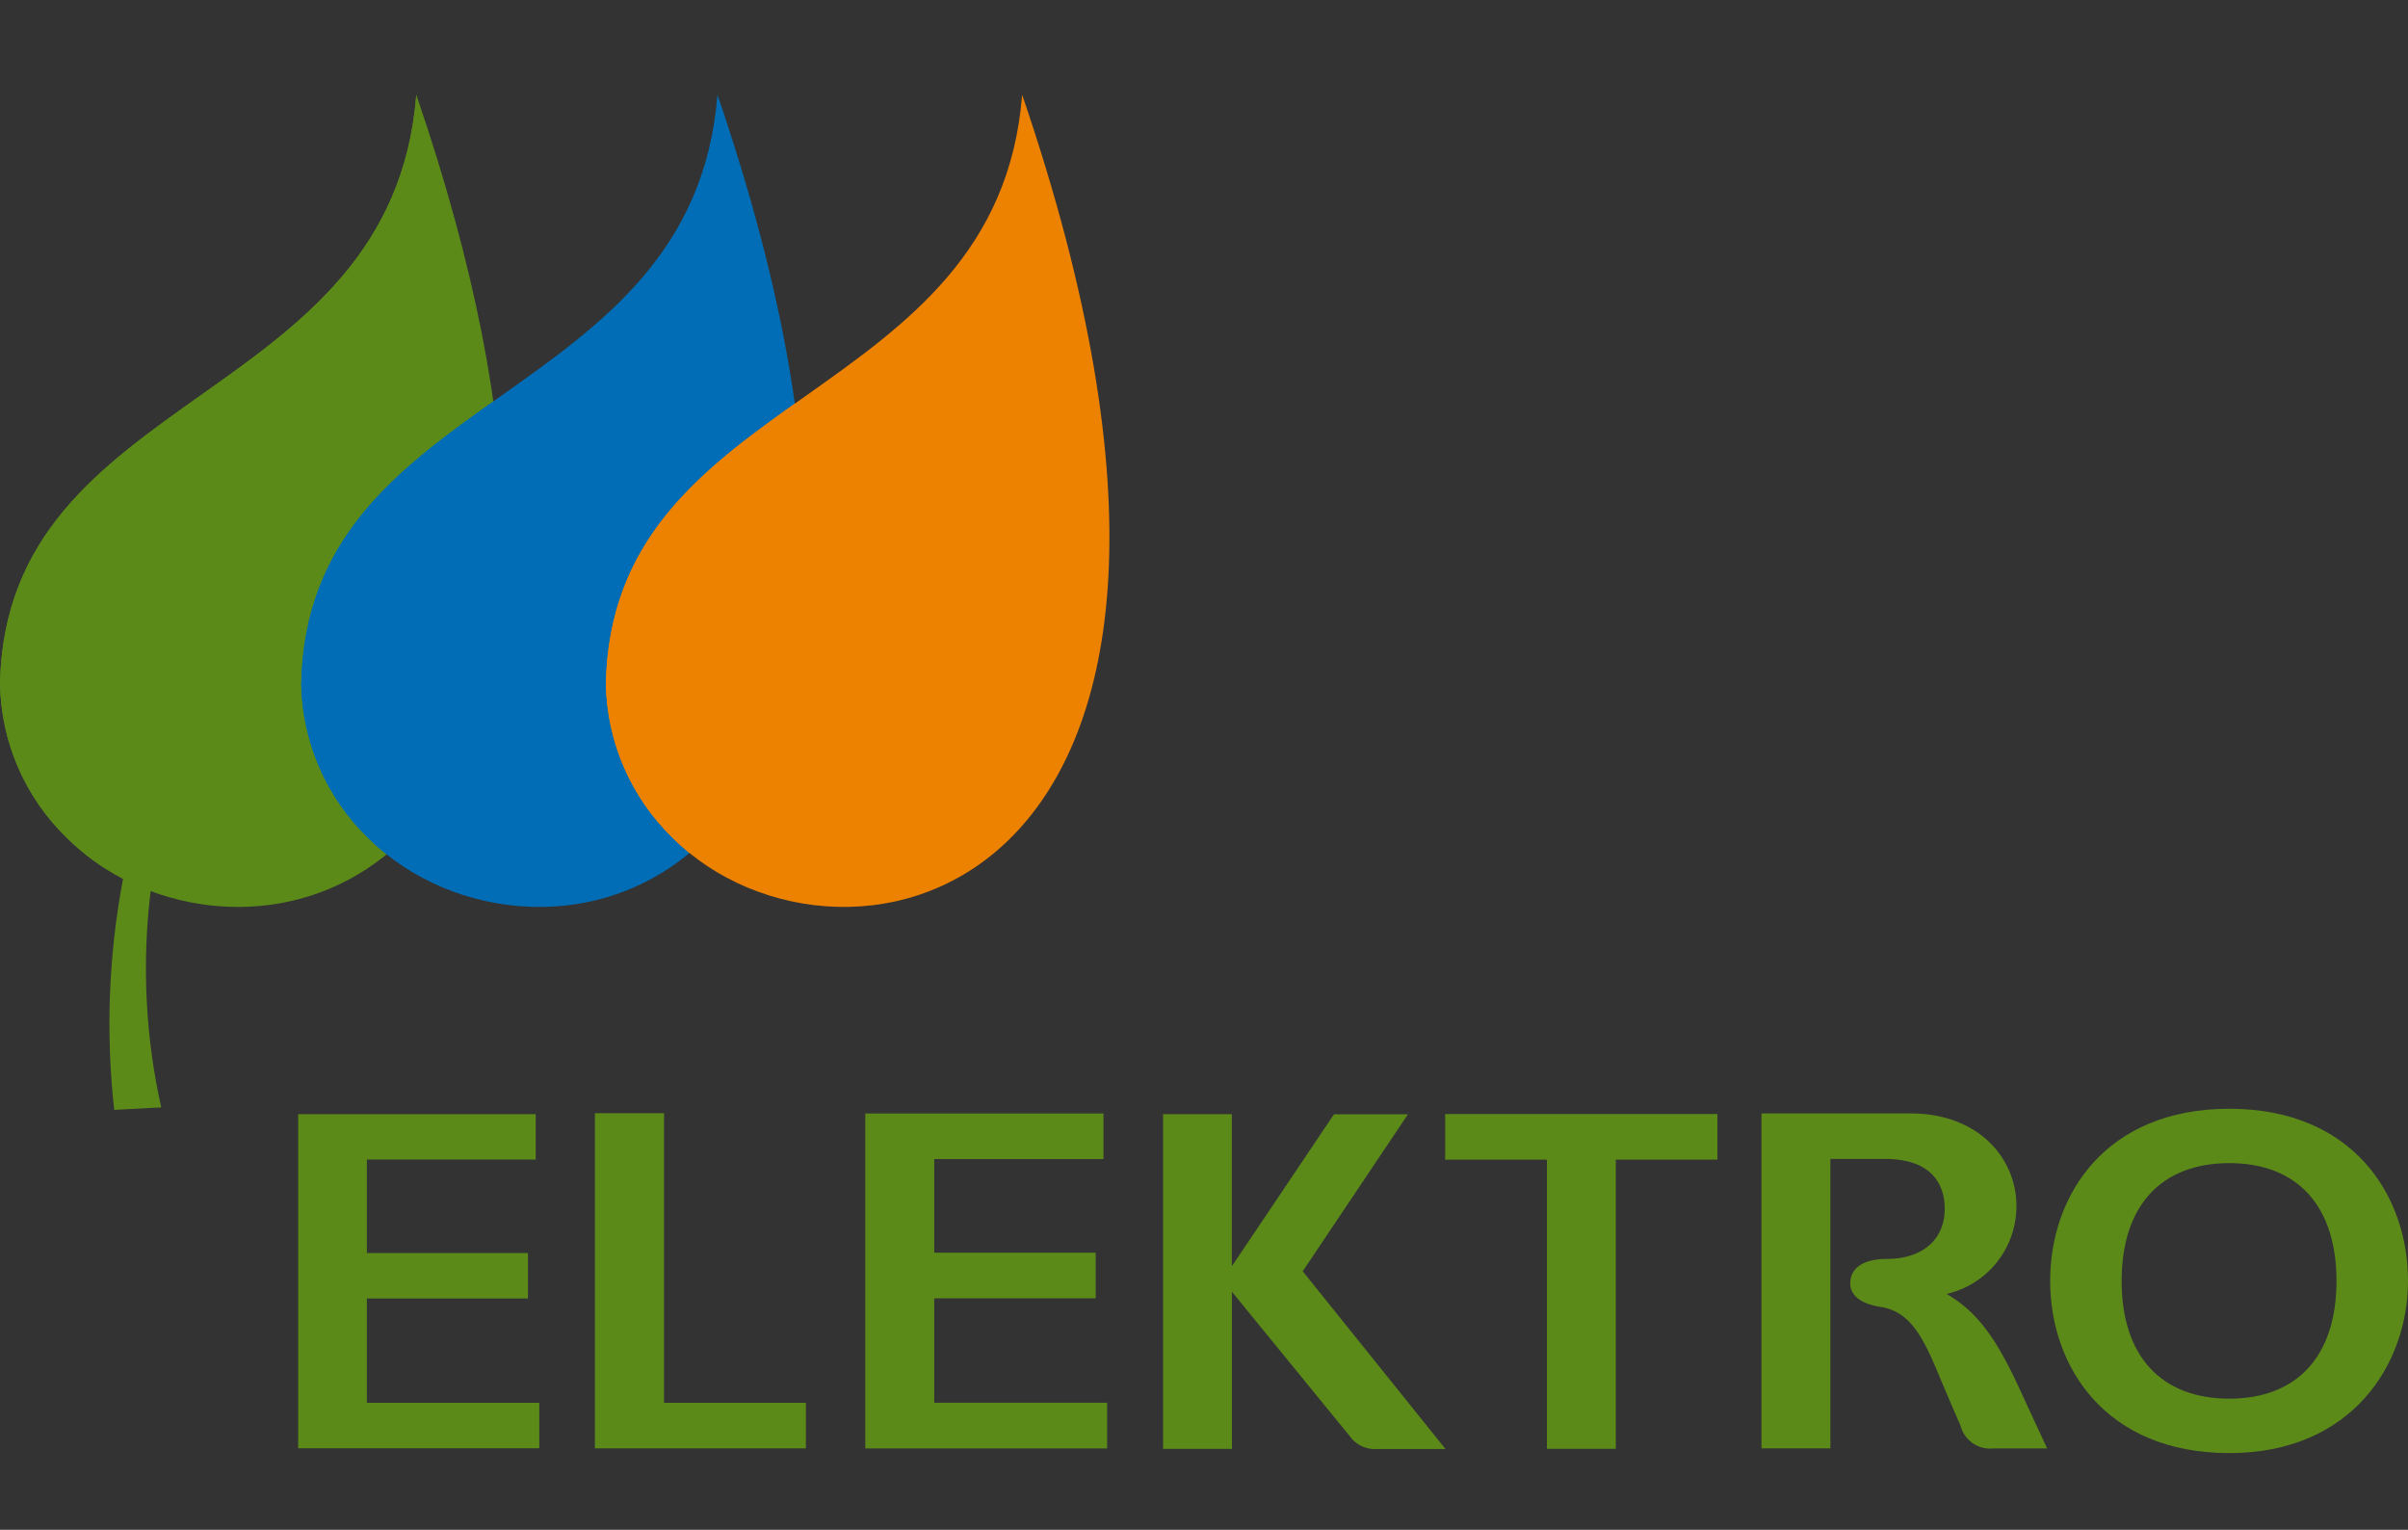 <svg id="Group_39515" data-name="Group 39515" xmlns="http://www.w3.org/2000/svg" xmlns:xlink="http://www.w3.org/1999/xlink" width="141.969" height="90.169" viewBox="0 0 141.969 90.169">
  <rect x="0" y="0" width="141.969" height="90.169" fill="#333333" stroke="none"/>
  <defs>
    <clipPath id="clip-path">
      <path id="Path_6050" data-name="Path 6050" d="M33.126,118.647a12.934,12.934,0,0,0,3.938,9.041,13.418,13.418,0,0,0,3.315,2.409,45.9,45.9,0,0,0-.522,13.624l2.772-.147a37.535,37.535,0,0,1-.623-12.747c11.619,4.342,29.774-5.661,15.664-46.936-1.455,18.446-24.23,17.19-24.544,34.757" transform="translate(-33.124 -83.89)"/>
    </clipPath>
    <linearGradient id="linear-gradient" x1="-2.102" y1="2.181" x2="-2.089" y2="2.181" gradientUnits="objectBoundingBox">
      <stop offset="0" stop-color="#d3d200"/>
      <stop offset="0.034" stop-color="#d3d200"/>
      <stop offset="0.228" stop-color="#b9c205"/>
      <stop offset="0.642" stop-color="#779a13"/>
      <stop offset="0.8" stop-color="#5c8a19"/>
      <stop offset="1" stop-color="#5c8a19"/>
    </linearGradient>
    <clipPath id="clip-path-2">
      <path id="Path_6051" data-name="Path 6051" d="M33.126,118.64a12.934,12.934,0,0,0,3.938,9.041,13.418,13.418,0,0,0,3.315,2.409A41.883,41.883,0,0,1,43,121.6c-1.876-2.966-3.831-8.733-3.728-12.742l0,0a46.252,46.252,0,0,0,4.44,11.158,67.921,67.921,0,0,1,4.8-8.217c-1.9-2.859-2.387-7.561-2.357-8.484,0-.014.019-.014.03-.022a30.1,30.1,0,0,0,3.19,7.209A79.881,79.881,0,0,0,53.9,103.1a15.064,15.064,0,0,1-1.363-5.388h0a13,13,0,0,0,2.141,3.774A34.488,34.488,0,0,0,57.7,93.315a31.94,31.94,0,0,0-.033-9.435c-1.455,18.449-24.23,17.193-24.544,34.76" transform="translate(-33.124 -83.88)"/>
    </clipPath>
    <radialGradient id="radial-gradient" cx="-0.285" cy="-0.172" r="1.514" gradientTransform="matrix(1.841, 0, 0, -1, 7.574, 8.066)" gradientUnits="objectBoundingBox">
      <stop offset="0" stop-color="#d6da42"/>
      <stop offset="0.191" stop-color="#d6da42"/>
      <stop offset="0.211" stop-color="#d0d640"/>
      <stop offset="0.395" stop-color="#9eb62f"/>
      <stop offset="0.556" stop-color="#7a9e23"/>
      <stop offset="0.686" stop-color="#648f1c"/>
      <stop offset="0.77" stop-color="#5c8a19"/>
      <stop offset="1" stop-color="#5c8a19"/>
    </radialGradient>
    <clipPath id="clip-path-3">
      <path id="Path_6052" data-name="Path 6052" d="M98.157,118.64a12.97,12.97,0,0,0,3.938,9.041c9.888,9.891,36.986,4.115,20.6-43.8-1.453,18.449-24.227,17.193-24.541,34.76" transform="translate(-98.155 -83.88)"/>
    </clipPath>
    <radialGradient id="radial-gradient-2" cx="-0.175" cy="-0.149" r="1.303" gradientTransform="matrix(1.31, 0, 0, -1, 1.845, 6.942)" gradientUnits="objectBoundingBox">
      <stop offset="0" stop-color="#e8eff9"/>
      <stop offset="0.14" stop-color="#e5edf8"/>
      <stop offset="0.259" stop-color="#dae7f5"/>
      <stop offset="0.371" stop-color="#c9ddf0"/>
      <stop offset="0.477" stop-color="#b0d0e9"/>
      <stop offset="0.581" stop-color="#90bee0"/>
      <stop offset="0.682" stop-color="#69a8d4"/>
      <stop offset="0.781" stop-color="#3a8ec7"/>
      <stop offset="0.876" stop-color="#0670b8"/>
      <stop offset="0.885" stop-color="#006db6"/>
      <stop offset="1" stop-color="#006db6"/>
    </radialGradient>
    <clipPath id="clip-path-4">
      <path id="Path_6053" data-name="Path 6053" d="M98.157,166.762a12.97,12.97,0,0,0,3.938,9.041,13.269,13.269,0,0,0,1.1.972c5-4.072,8.318-12.441,6.292-26.7-5.729,4.063-11.172,8.157-11.325,16.682" transform="translate(-98.155 -150.08)"/>
    </clipPath>
    <radialGradient id="radial-gradient-3" cx="-0.534" cy="-0.975" r="2.62" gradientTransform="matrix(1.993, 0, 0, -1, 18.055, 12.607)" gradientUnits="objectBoundingBox">
      <stop offset="0" stop-color="#fff"/>
      <stop offset="0.037" stop-color="#eff4fa"/>
      <stop offset="0.104" stop-color="#d9e6f4"/>
      <stop offset="0.177" stop-color="#cadbef"/>
      <stop offset="0.261" stop-color="#c1d5ed"/>
      <stop offset="0.382" stop-color="#bed3ec"/>
      <stop offset="0.579" stop-color="#5e9fd1"/>
      <stop offset="0.73" stop-color="#1a7bbd"/>
      <stop offset="0.8" stop-color="#006db6"/>
      <stop offset="1" stop-color="#006db6"/>
    </radialGradient>
    <clipPath id="clip-path-5">
      <path id="Path_6054" data-name="Path 6054" d="M163.936,118.64a12.953,12.953,0,0,0,3.935,9.041c9.891,9.891,36.988,4.115,20.606-43.8-1.456,18.449-24.23,17.193-24.542,34.76" transform="translate(-163.935 -83.88)"/>
    </clipPath>
    <radialGradient id="radial-gradient-4" cx="-0.175" cy="-0.149" r="1.303" gradientTransform="matrix(1.31, 0, 0, -1, 1.979, 6.942)" gradientUnits="objectBoundingBox">
      <stop offset="0" stop-color="#ffef00"/>
      <stop offset="0.135" stop-color="#ffef00"/>
      <stop offset="0.243" stop-color="#fedf00"/>
      <stop offset="0.375" stop-color="#fcd200"/>
      <stop offset="0.5" stop-color="#fcce00"/>
      <stop offset="0.616" stop-color="#f7b700"/>
      <stop offset="0.835" stop-color="#f09000"/>
      <stop offset="0.95" stop-color="#ed8100"/>
      <stop offset="1" stop-color="#ed8100"/>
    </radialGradient>
    <clipPath id="clip-path-6">
      <path id="Path_6055" data-name="Path 6055" d="M163.936,167.1a12.954,12.954,0,0,0,3.935,9.042,12.788,12.788,0,0,0,.989.893c4.937-4.093,8.187-12.406,6.215-26.488-5.658,4.025-10.989,8.118-11.139,16.554" transform="translate(-163.935 -150.55)"/>
    </clipPath>
    <radialGradient id="radial-gradient-5" cx="-0.546" cy="-0.989" r="2.641" gradientTransform="matrix(2.013, 0, 0, -1, 20.106, 12.696)" gradientUnits="objectBoundingBox">
      <stop offset="0" stop-color="#ffef00"/>
      <stop offset="0.082" stop-color="#fddc00"/>
      <stop offset="0.184" stop-color="#fbcc00"/>
      <stop offset="0.299" stop-color="#f9c200"/>
      <stop offset="0.45" stop-color="#f9bf00"/>
      <stop offset="0.547" stop-color="#f4a400"/>
      <stop offset="0.646" stop-color="#f09100"/>
      <stop offset="0.747" stop-color="#ee8500"/>
      <stop offset="0.85" stop-color="#ed8100"/>
      <stop offset="1" stop-color="#ed8100"/>
    </radialGradient>
  </defs>
  <rect id="Rectangle_18680" data-name="Rectangle 18680" width="141.968" height="90.169" fill="#fff" opacity="0"/>
  <g id="Group_14570" data-name="Group 14570" transform="translate(0 5.582)">
    <g id="Neoenergia-ClaroEscuro_Fundo_Escuro_Fundo_Escuro" data-name="Neoenergia-ClaroEscuro_Fundo Escuro_Fundo Escuro" transform="translate(0 0)">
      <g id="Group_2297" data-name="Group 2297" transform="translate(0 0.003)">
        <g id="Group_2296" data-name="Group 2296" clip-path="url(#clip-path)">
          <path id="Path_6049" data-name="Path 6049" d="M-12.726,19.06l38.9,59.7L-28.36,114.3l-38.9-59.7Z" transform="translate(39.847 -36.763)" fill="url(#linear-gradient)"/>
        </g>
      </g>
      <g id="Group_2299" data-name="Group 2299" transform="translate(0 0)">
        <g id="Group_2298" data-name="Group 2298" clip-path="url(#clip-path-2)">
          <rect id="Rectangle_17258" data-name="Rectangle 17258" width="25.099" height="46.207" transform="translate(-0.048 0.003)" fill="url(#radial-gradient)"/>
        </g>
      </g>
      <g id="Group_2301" data-name="Group 2301" transform="translate(17.759 0)">
        <g id="Group_2300" data-name="Group 2300" clip-path="url(#clip-path-3)">
          <rect id="Rectangle_17259" data-name="Rectangle 17259" width="40.97" height="53.689" transform="translate(-0.045 0.003)" fill="url(#radial-gradient-2)"/>
        </g>
      </g>
      <g id="Group_2303" data-name="Group 2303" transform="translate(17.759 18.077)">
        <g id="Group_2302" data-name="Group 2302" clip-path="url(#clip-path-4)">
          <rect id="Rectangle_17260" data-name="Rectangle 17260" width="13.394" height="26.696" transform="translate(-0.045 0.003)" fill="url(#radial-gradient-3)"/>
        </g>
      </g>
      <g id="Group_2305" data-name="Group 2305" transform="translate(35.721 0)">
        <g id="Group_2304" data-name="Group 2304" clip-path="url(#clip-path-5)">
          <rect id="Rectangle_17261" data-name="Rectangle 17261" width="40.973" height="53.689" transform="translate(-0.045 0.003)" fill="url(#radial-gradient-4)"/>
        </g>
      </g>
      <g id="Group_2307" data-name="Group 2307" transform="translate(35.721 18.206)">
        <g id="Group_2306" data-name="Group 2306" clip-path="url(#clip-path-6)">
          <rect id="Rectangle_17262" data-name="Rectangle 17262" width="13.16" height="26.488" transform="translate(-0.045)" fill="url(#radial-gradient-5)"/>
        </g>
      </g>
    </g>
    <g id="Group_9506" data-name="Group 9506" transform="translate(17.579 59.769)">
      <path id="Path_6789" data-name="Path 6789" d="M718.889,624.778A5.3,5.3,0,0,0,723,619.572c0-2.7-2.149-5.432-6.257-5.432H707.97v19.743h4.062V616.822h3.2c3.084,0,3.541,1.839,3.541,2.932,0,1.822-1.309,2.962-3.419,2.962-1.369,0-2.15.536-2.15,1.442,0,.506.322,1.162,1.825,1.394,1.858.291,2.611,2.108,3.565,4.406,0,0,.822,1.942,1.107,2.57a1.8,1.8,0,0,0,1.946,1.357h3.165l-1.4-3.015c-1.4-3.1-2.517-4.925-4.527-6.09" transform="translate(-621.697 -613.866)" fill="#5c8a19"/>
      <path id="Path_6790" data-name="Path 6790" d="M399.724,625.044h9.52v-2.687h-9.52v-5.522h9.98V614.15H395.66v19.742h14.259V631.2H399.724Z" transform="translate(-362.224 -613.872)" fill="#5c8a19"/>
      <path id="Path_6791" data-name="Path 6791" d="M819.132,612.52c-7.3,0-10.562,5.094-10.562,10.146s3.263,10.149,10.562,10.149c7.238,0,10.535-5.261,10.535-10.149,0-5.05-3.258-10.146-10.535-10.146m0,17.087c-4.035,0-6.349-2.531-6.349-6.94s2.314-6.943,6.349-6.943c4.018,0,6.319,2.532,6.319,6.943s-2.3,6.94-6.319,6.94" transform="translate(-705.277 -612.52)" fill="#5c8a19"/>
      <path id="Path_6792" data-name="Path 6792" d="M305.514,631.13V614.06H301.44v19.754h12.438l0-2.683Z" transform="translate(-283.945 -613.8)" fill="#5c8a19"/>
      <path id="Path_6793" data-name="Path 6793" d="M202.08,625.265h9.5v-2.678h-9.5v-5.512h9.956V614.4H198.03v19.693h14.215v-2.68H202.08Z" transform="translate(-198.03 -614.083)" fill="#5c8a19"/>
      <path id="Path_6794" data-name="Path 6794" d="M510.489,633.435a1.818,1.818,0,0,0,1.6.7h4c-1.086-1.353-8.417-10.474-8.417-10.474s5.349-7.975,6.206-9.254h-4.36c-.232.342-4.833,7.192-6.023,8.956V614.4H499.44v19.728H503.5v-9.259c1.771,2.169,6.991,8.566,6.991,8.566" transform="translate(-448.447 -614.083)" fill="#5c8a19"/>
      <path id="Path_6795" data-name="Path 6795" d="M613.809,614.36v2.686h-5.992v17.047h-4.06V617.046h-6V614.36Z" transform="translate(-530.133 -614.049)" fill="#5c8a19"/>
    </g>
  </g>
</svg>
